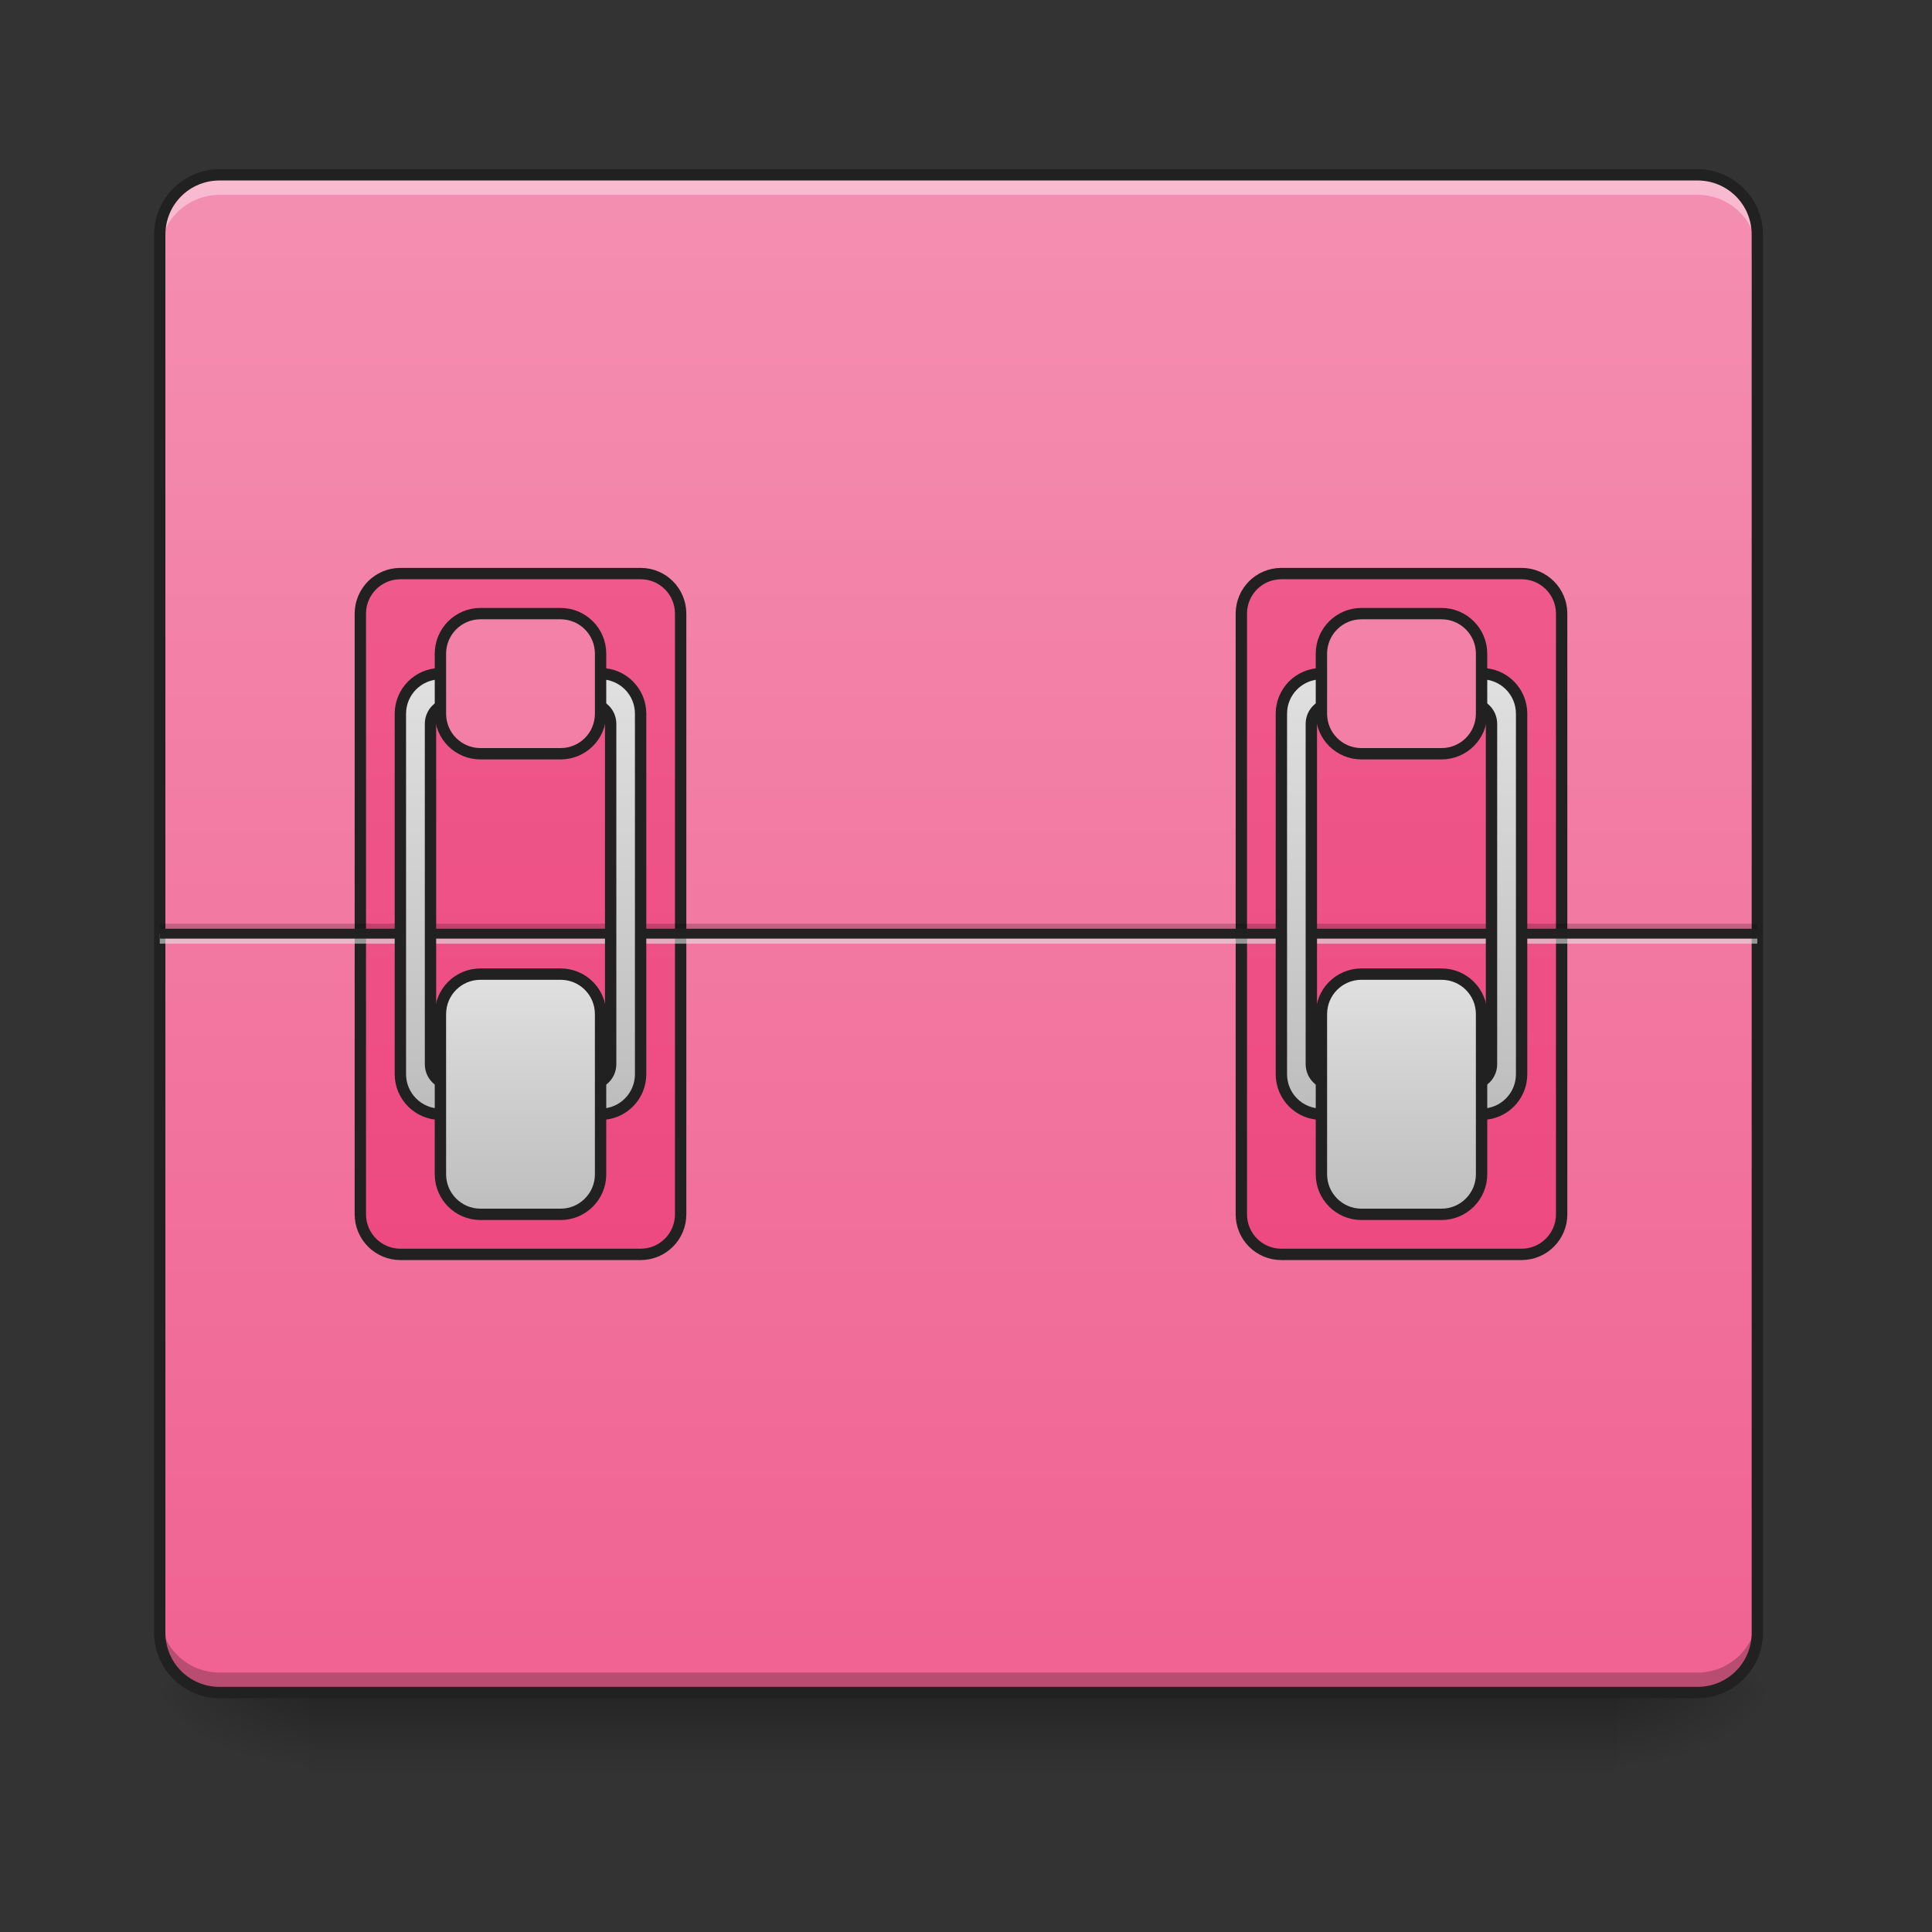 <?xml version="1.0" encoding="UTF-8"?>
<svg xmlns="http://www.w3.org/2000/svg" xmlns:xlink="http://www.w3.org/1999/xlink" width="48px" height="48px" viewBox="0 0 48 48" version="1.1">
<rect x="0" y="0" width="48" height="48" fill="#333333" stroke="none"/>
<defs>
<linearGradient id="linear0" gradientUnits="userSpaceOnUse" x1="254" y1="233.5" x2="254" y2="254.667" gradientTransform="matrix(0.094,0,0,0.094,-0,20.158)">
<stop offset="0" style="stop-color:rgb(0%,0%,0%);stop-opacity:0.275;"/>
<stop offset="1" style="stop-color:rgb(0%,0%,0%);stop-opacity:0;"/>
</linearGradient>
<radialGradient id="radial0" gradientUnits="userSpaceOnUse" cx="450.909" cy="189.579" fx="450.909" fy="189.579" r="21.167" gradientTransform="matrix(0,-0.117,-0.211,-0,79.684,95.393)">
<stop offset="0" style="stop-color:rgb(0%,0%,0%);stop-opacity:0.314;"/>
<stop offset="0.222" style="stop-color:rgb(0%,0%,0%);stop-opacity:0.275;"/>
<stop offset="1" style="stop-color:rgb(0%,0%,0%);stop-opacity:0;"/>
</radialGradient>
<radialGradient id="radial1" gradientUnits="userSpaceOnUse" cx="450.909" cy="189.579" fx="450.909" fy="189.579" r="21.167" gradientTransform="matrix(-0,0.117,0.211,0,-31.807,-11.291)">
<stop offset="0" style="stop-color:rgb(0%,0%,0%);stop-opacity:0.314;"/>
<stop offset="0.222" style="stop-color:rgb(0%,0%,0%);stop-opacity:0.275;"/>
<stop offset="1" style="stop-color:rgb(0%,0%,0%);stop-opacity:0;"/>
</radialGradient>
<radialGradient id="radial2" gradientUnits="userSpaceOnUse" cx="450.909" cy="189.579" fx="450.909" fy="189.579" r="21.167" gradientTransform="matrix(-0,-0.117,0.211,-0,-31.807,95.393)">
<stop offset="0" style="stop-color:rgb(0%,0%,0%);stop-opacity:0.314;"/>
<stop offset="0.222" style="stop-color:rgb(0%,0%,0%);stop-opacity:0.275;"/>
<stop offset="1" style="stop-color:rgb(0%,0%,0%);stop-opacity:0;"/>
</radialGradient>
<radialGradient id="radial3" gradientUnits="userSpaceOnUse" cx="450.909" cy="189.579" fx="450.909" fy="189.579" r="21.167" gradientTransform="matrix(0,0.117,-0.211,0,79.684,-11.291)">
<stop offset="0" style="stop-color:rgb(0%,0%,0%);stop-opacity:0.314;"/>
<stop offset="0.222" style="stop-color:rgb(0%,0%,0%);stop-opacity:0.275;"/>
<stop offset="1" style="stop-color:rgb(0%,0%,0%);stop-opacity:0;"/>
</radialGradient>
<linearGradient id="linear1" gradientUnits="userSpaceOnUse" x1="254" y1="-168.667" x2="254" y2="233.5" gradientTransform="matrix(0.094,0,0,0.094,0,20.158)">
<stop offset="0" style="stop-color:rgb(95.686%,56.078%,69.412%);stop-opacity:1;"/>
<stop offset="1" style="stop-color:rgb(94.118%,38.431%,57.255%);stop-opacity:1;"/>
</linearGradient>
<linearGradient id="linear2" gradientUnits="userSpaceOnUse" x1="148.167" y1="-168.667" x2="148.167" y2="233.5" gradientTransform="matrix(1,0,0,1,-31.75,0)">
<stop offset="0" style="stop-color:rgb(94.118%,38.431%,57.255%);stop-opacity:1;"/>
<stop offset="1" style="stop-color:rgb(92.549%,25.098%,47.843%);stop-opacity:1;"/>
</linearGradient>
<linearGradient id="linear3" gradientUnits="userSpaceOnUse" x1="148.167" y1="-168.667" x2="148.167" y2="233.5" gradientTransform="matrix(1,0,0,1,201.083,0)">
<stop offset="0" style="stop-color:rgb(94.118%,38.431%,57.255%);stop-opacity:1;"/>
<stop offset="1" style="stop-color:rgb(92.549%,25.098%,47.843%);stop-opacity:1;"/>
</linearGradient>
<linearGradient id="linear4" gradientUnits="userSpaceOnUse" x1="960" y1="1115.118" x2="960" y2="675.118" gradientTransform="matrix(0.265,0,0,0.265,-116.417,-215)">
<stop offset="0" style="stop-color:rgb(74.118%,74.118%,74.118%);stop-opacity:1;"/>
<stop offset="1" style="stop-color:rgb(87.843%,87.843%,87.843%);stop-opacity:1;"/>
</linearGradient>
<linearGradient id="linear5" gradientUnits="userSpaceOnUse" x1="164.042" y1="64.167" x2="164.042" y2="0.667" gradientTransform="matrix(1,0,0,1,-21.167,42.333)">
<stop offset="0" style="stop-color:rgb(74.118%,74.118%,74.118%);stop-opacity:1;"/>
<stop offset="1" style="stop-color:rgb(87.843%,87.843%,87.843%);stop-opacity:1;"/>
</linearGradient>
<linearGradient id="linear6" gradientUnits="userSpaceOnUse" x1="158.75" y1="-115.75" x2="158.75" y2="286.417" gradientTransform="matrix(1,0,0,1,-21.167,-52.917)">
<stop offset="0" style="stop-color:rgb(95.686%,56.078%,69.412%);stop-opacity:1;"/>
<stop offset="1" style="stop-color:rgb(94.118%,38.431%,57.255%);stop-opacity:1;"/>
</linearGradient>
<linearGradient id="linear7" gradientUnits="userSpaceOnUse" x1="960" y1="1115.118" x2="960" y2="675.118" gradientTransform="matrix(0.265,0,0,0.265,116.417,-215)">
<stop offset="0" style="stop-color:rgb(74.118%,74.118%,74.118%);stop-opacity:1;"/>
<stop offset="1" style="stop-color:rgb(87.843%,87.843%,87.843%);stop-opacity:1;"/>
</linearGradient>
<linearGradient id="linear8" gradientUnits="userSpaceOnUse" x1="164.042" y1="64.167" x2="164.042" y2="0.667" gradientTransform="matrix(1,0,0,1,211.667,42.333)">
<stop offset="0" style="stop-color:rgb(74.118%,74.118%,74.118%);stop-opacity:1;"/>
<stop offset="1" style="stop-color:rgb(87.843%,87.843%,87.843%);stop-opacity:1;"/>
</linearGradient>
<linearGradient id="linear9" gradientUnits="userSpaceOnUse" x1="158.75" y1="-115.75" x2="158.75" y2="286.417" gradientTransform="matrix(1,0,0,1,211.667,-52.917)">
<stop offset="0" style="stop-color:rgb(95.686%,56.078%,69.412%);stop-opacity:1;"/>
<stop offset="1" style="stop-color:rgb(94.118%,38.431%,57.255%);stop-opacity:1;"/>
</linearGradient>
</defs>
<g id="surface1">
<path style=" stroke:none;fill-rule:nonzero;fill:rgb(0%,0%,0%);fill-opacity:0.196;" d="M 5.953 42.051 C 4.855 42.051 3.969 41.164 3.969 40.066 L 3.969 39.816 C 3.969 40.918 4.855 41.805 5.953 41.805 L 41.676 41.805 C 42.773 41.805 43.66 40.918 43.66 39.816 L 43.66 40.066 C 43.66 41.164 42.773 42.051 41.676 42.051 Z M 5.953 42.051 "/>
<path style=" stroke:none;fill-rule:nonzero;fill:url(#linear0);" d="M 7.691 42.051 L 40.188 42.051 L 40.188 44.035 L 7.691 44.035 Z M 7.691 42.051 "/>
<path style=" stroke:none;fill-rule:nonzero;fill:url(#radial0);" d="M 40.188 42.051 L 44.156 42.051 L 44.156 40.066 L 40.188 40.066 Z M 40.188 42.051 "/>
<path style=" stroke:none;fill-rule:nonzero;fill:url(#radial1);" d="M 7.691 42.051 L 3.723 42.051 L 3.723 44.035 L 7.691 44.035 Z M 7.691 42.051 "/>
<path style=" stroke:none;fill-rule:nonzero;fill:url(#radial2);" d="M 7.691 42.051 L 3.723 42.051 L 3.723 40.066 L 7.691 40.066 Z M 7.691 42.051 "/>
<path style=" stroke:none;fill-rule:nonzero;fill:url(#radial3);" d="M 40.188 42.051 L 44.156 42.051 L 44.156 44.035 L 40.188 44.035 Z M 40.188 42.051 "/>
<path style=" stroke:none;fill-rule:nonzero;fill:url(#linear1);" d="M 5.457 4.344 L 42.172 4.344 C 42.992 4.344 43.66 5.012 43.66 5.832 L 43.66 40.562 C 43.66 41.383 42.992 42.051 42.172 42.051 L 5.457 42.051 C 4.637 42.051 3.969 41.383 3.969 40.562 L 3.969 5.832 C 3.969 5.012 4.637 4.344 5.457 4.344 Z M 5.457 4.344 "/>
<path style=" stroke:none;fill-rule:nonzero;fill:rgb(100%,100%,100%);fill-opacity:0.392;" d="M 5.457 4.344 C 4.633 4.344 3.969 5.008 3.969 5.832 L 3.969 6.328 C 3.969 5.504 4.633 4.84 5.457 4.84 L 42.172 4.84 C 42.996 4.84 43.66 5.504 43.66 6.328 L 43.66 5.832 C 43.66 5.008 42.996 4.344 42.172 4.344 Z M 5.457 4.344 "/>
<path style=" stroke:none;fill-rule:nonzero;fill:rgb(1.961%,1.961%,1.961%);fill-opacity:0.235;" d="M 5.457 42.051 C 4.633 42.051 3.969 41.387 3.969 40.562 L 3.969 40.066 C 3.969 40.891 4.633 41.555 5.457 41.555 L 42.172 41.555 C 42.996 41.555 43.66 40.891 43.66 40.066 L 43.66 40.562 C 43.66 41.387 42.996 42.051 42.172 42.051 Z M 5.457 42.051 "/>
<path style=" stroke:none;fill-rule:nonzero;fill:rgb(12.941%,12.941%,12.941%);fill-opacity:1;" d="M 5.457 4.203 C 4.559 4.203 3.828 4.934 3.828 5.832 L 3.828 40.562 C 3.828 41.461 4.559 42.191 5.457 42.191 L 42.172 42.191 C 43.07 42.191 43.801 41.461 43.801 40.562 L 43.801 5.832 C 43.801 4.934 43.07 4.203 42.172 4.203 Z M 5.457 4.484 L 42.172 4.484 C 42.922 4.484 43.52 5.082 43.52 5.832 L 43.52 40.562 C 43.52 41.312 42.922 41.91 42.172 41.91 L 5.457 41.91 C 4.707 41.91 4.109 41.312 4.109 40.562 L 4.109 5.832 C 4.109 5.082 4.707 4.484 5.457 4.484 Z M 5.457 4.484 "/>
<path style="fill-rule:nonzero;fill:url(#linear2);stroke-width:3;stroke-linecap:round;stroke-linejoin:miter;stroke:rgb(12.941%,12.941%,12.941%);stroke-opacity:1;stroke-miterlimit:4;" d="M 105.823 -62.848 L 169.317 -62.848 C 175.192 -62.848 179.899 -58.098 179.899 -52.266 L 179.899 106.511 C 179.899 112.344 175.192 117.093 169.317 117.093 L 105.823 117.093 C 99.99 117.093 95.241 112.344 95.241 106.511 L 95.241 -52.266 C 95.241 -58.098 99.99 -62.848 105.823 -62.848 Z M 105.823 -62.848 " transform="matrix(0.094,0,0,0.094,0,20.158)"/>
<path style="fill-rule:nonzero;fill:url(#linear3);stroke-width:3;stroke-linecap:round;stroke-linejoin:miter;stroke:rgb(12.941%,12.941%,12.941%);stroke-opacity:1;stroke-miterlimit:4;" d="M 338.676 -62.848 L 402.17 -62.848 C 408.003 -62.848 412.752 -58.098 412.752 -52.266 L 412.752 106.511 C 412.752 112.344 408.003 117.093 402.17 117.093 L 338.676 117.093 C 332.802 117.093 328.094 112.344 328.094 106.511 L 328.094 -52.266 C 328.094 -58.098 332.802 -62.848 338.676 -62.848 Z M 338.676 -62.848 " transform="matrix(0.094,0,0,0.094,0,20.158)"/>
<path style=" stroke:none;fill-rule:nonzero;fill:rgb(0%,0%,0%);fill-opacity:0.196;" d="M 3.969 22.949 L 43.66 22.949 L 43.66 23.199 L 3.969 23.199 Z M 3.969 22.949 "/>
<path style=" stroke:none;fill-rule:nonzero;fill:rgb(90.196%,90.196%,90.196%);fill-opacity:0.588;" d="M 3.969 23.199 L 43.66 23.199 L 43.66 23.445 L 3.969 23.445 Z M 3.969 23.199 "/>
<path style=" stroke:none;fill-rule:nonzero;fill:rgb(12.941%,12.941%,12.941%);fill-opacity:0.992;" d="M 3.969 23.074 L 43.66 23.074 L 43.66 23.32 L 3.969 23.32 Z M 3.969 23.074 "/>
<path style="fill-rule:nonzero;fill:url(#linear4);stroke-width:3;stroke-linecap:round;stroke-linejoin:round;stroke:rgb(12.941%,12.941%,12.941%);stroke-opacity:1;stroke-miterlimit:4;" d="M 116.406 -36.392 C 110.573 -36.392 105.823 -31.643 105.823 -25.81 L 105.823 69.473 C 105.823 75.306 110.573 80.055 116.406 80.055 L 158.735 80.055 C 164.609 80.055 169.317 75.306 169.317 69.473 L 169.317 -25.81 C 169.317 -31.643 164.609 -36.392 158.735 -36.392 Z M 119.072 -28.434 L 156.11 -28.434 C 159.026 -28.434 161.401 -26.06 161.401 -23.143 L 161.401 66.806 C 161.401 69.764 159.026 72.098 156.11 72.098 L 119.072 72.098 C 116.114 72.098 113.781 69.764 113.781 66.806 L 113.781 -23.143 C 113.781 -26.06 116.114 -28.434 119.072 -28.434 Z M 119.072 -28.434 " transform="matrix(0.094,0,0,0.094,0,20.158)"/>
<path style="fill-rule:nonzero;fill:url(#linear5);stroke-width:3;stroke-linecap:round;stroke-linejoin:miter;stroke:rgb(12.941%,12.941%,12.941%);stroke-opacity:1;stroke-miterlimit:4;" d="M 126.988 43.017 L 148.153 43.017 C 154.027 43.017 158.735 47.725 158.735 53.599 L 158.735 95.929 C 158.735 101.761 154.027 106.511 148.153 106.511 L 126.988 106.511 C 121.155 106.511 116.406 101.761 116.406 95.929 L 116.406 53.599 C 116.406 47.725 121.155 43.017 126.988 43.017 Z M 126.988 43.017 " transform="matrix(0.094,0,0,0.094,0,20.158)"/>
<path style="fill-rule:nonzero;fill:url(#linear6);stroke-width:3;stroke-linecap:round;stroke-linejoin:miter;stroke:rgb(12.941%,12.941%,12.941%);stroke-opacity:1;stroke-miterlimit:4;" d="M 126.988 -52.266 L 148.153 -52.266 C 154.027 -52.266 158.735 -47.516 158.735 -41.683 L 158.735 -25.81 C 158.735 -19.935 154.027 -15.227 148.153 -15.227 L 126.988 -15.227 C 121.155 -15.227 116.406 -19.935 116.406 -25.81 L 116.406 -41.683 C 116.406 -47.516 121.155 -52.266 126.988 -52.266 Z M 126.988 -52.266 " transform="matrix(0.094,0,0,0.094,0,20.158)"/>
<path style="fill-rule:nonzero;fill:url(#linear7);stroke-width:3;stroke-linecap:round;stroke-linejoin:round;stroke:rgb(12.941%,12.941%,12.941%);stroke-opacity:1;stroke-miterlimit:4;" d="M 349.258 -36.392 C 343.384 -36.392 338.676 -31.643 338.676 -25.81 L 338.676 69.473 C 338.676 75.306 343.384 80.055 349.258 80.055 L 391.588 80.055 C 397.462 80.055 402.17 75.306 402.17 69.473 L 402.17 -25.81 C 402.17 -31.643 397.462 -36.392 391.588 -36.392 Z M 351.883 -28.434 L 388.921 -28.434 C 391.879 -28.434 394.212 -26.06 394.212 -23.143 L 394.212 66.806 C 394.212 69.764 391.879 72.098 388.921 72.098 L 351.883 72.098 C 348.967 72.098 346.592 69.764 346.592 66.806 L 346.592 -23.143 C 346.592 -26.06 348.967 -28.434 351.883 -28.434 Z M 351.883 -28.434 " transform="matrix(0.094,0,0,0.094,0,20.158)"/>
<path style="fill-rule:nonzero;fill:url(#linear8);stroke-width:3;stroke-linecap:round;stroke-linejoin:miter;stroke:rgb(12.941%,12.941%,12.941%);stroke-opacity:1;stroke-miterlimit:4;" d="M 359.841 43.017 L 381.005 43.017 C 386.838 43.017 391.588 47.725 391.588 53.599 L 391.588 95.929 C 391.588 101.761 386.838 106.511 381.005 106.511 L 359.841 106.511 C 354.008 106.511 349.258 101.761 349.258 95.929 L 349.258 53.599 C 349.258 47.725 354.008 43.017 359.841 43.017 Z M 359.841 43.017 " transform="matrix(0.094,0,0,0.094,0,20.158)"/>
<path style="fill-rule:nonzero;fill:url(#linear9);stroke-width:3;stroke-linecap:round;stroke-linejoin:miter;stroke:rgb(12.941%,12.941%,12.941%);stroke-opacity:1;stroke-miterlimit:4;" d="M 359.841 -52.266 L 381.005 -52.266 C 386.838 -52.266 391.588 -47.516 391.588 -41.683 L 391.588 -25.81 C 391.588 -19.935 386.838 -15.227 381.005 -15.227 L 359.841 -15.227 C 354.008 -15.227 349.258 -19.935 349.258 -25.81 L 349.258 -41.683 C 349.258 -47.516 354.008 -52.266 359.841 -52.266 Z M 359.841 -52.266 " transform="matrix(0.094,0,0,0.094,0,20.158)"/>
</g>
</svg>
